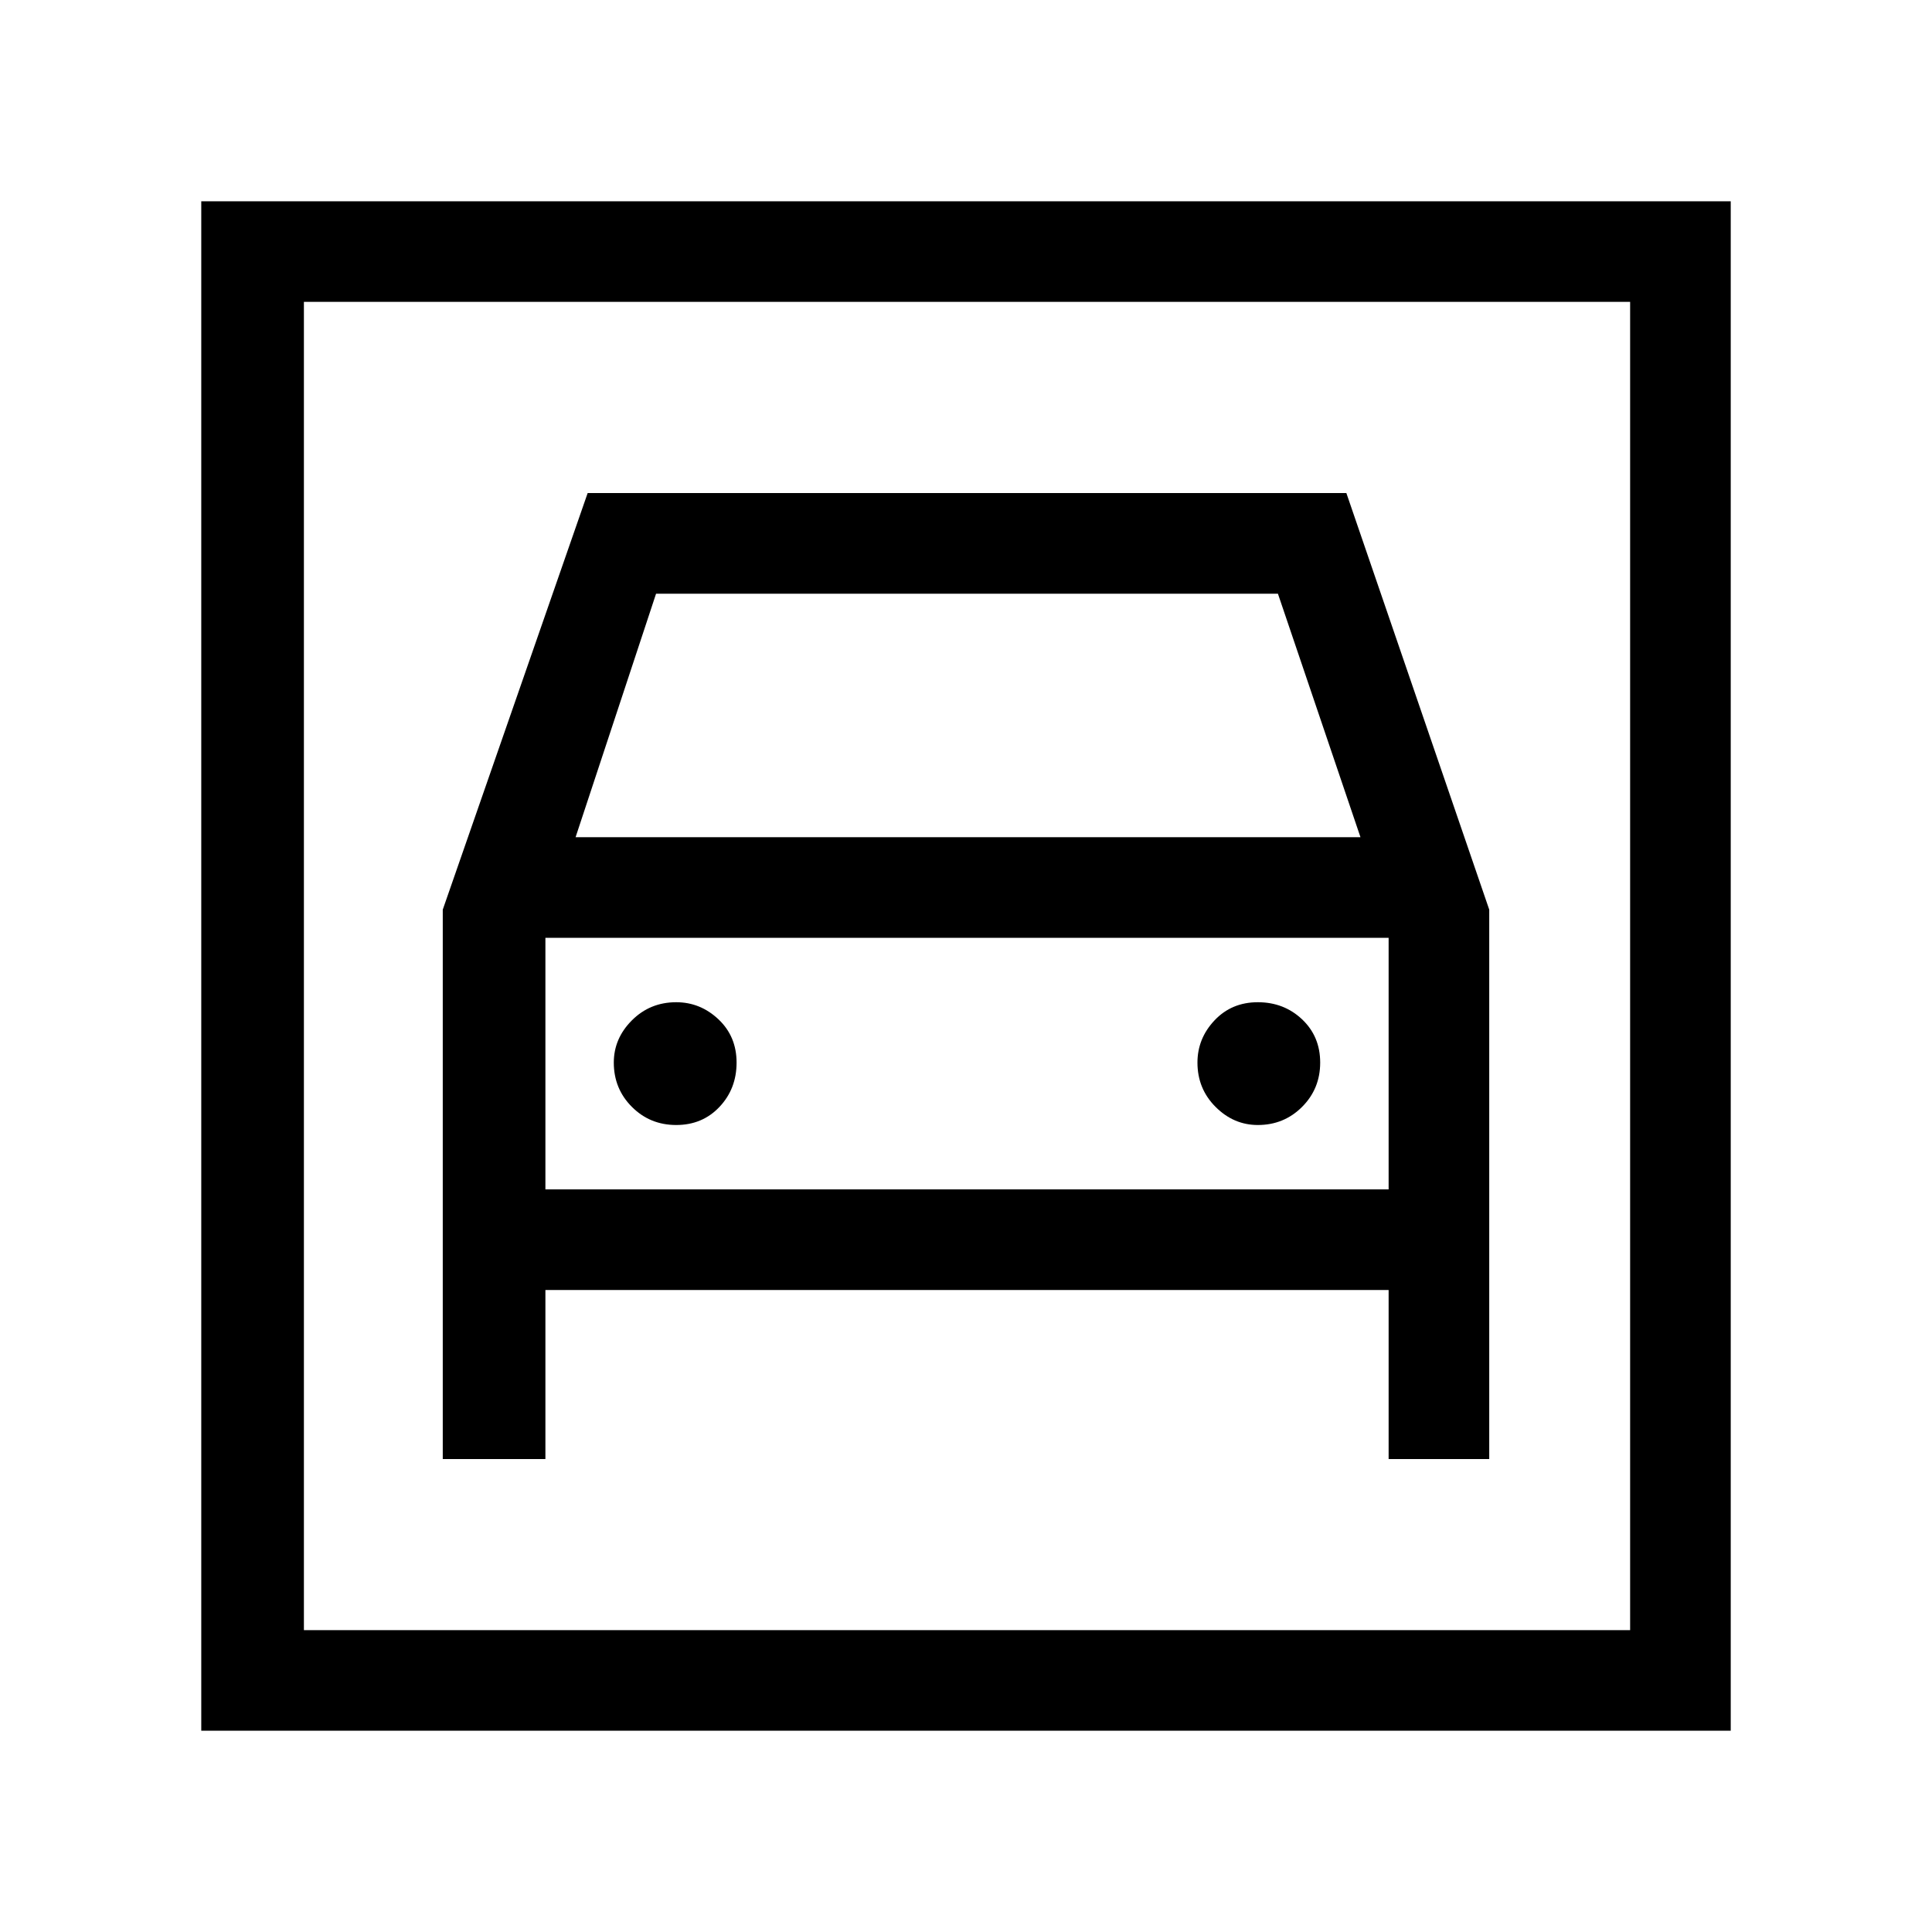 <svg xmlns="http://www.w3.org/2000/svg" viewBox="0 0 40 40"><path d="M4.167 35.833V4.167h31.666v31.666Zm2.125-2.083H33.75V6.25H6.292ZM14 23.292q.542 0 .896-.375T15.25 22q0-.542-.375-.896T14 20.75q-.542 0-.917.375t-.375.875q0 .542.375.917t.917.375Zm12.042 0q.541 0 .916-.375t.375-.917q0-.542-.375-.896t-.916-.354q-.542 0-.896.375t-.354.875q0 .542.375.917t.875.375ZM9.167 30.208h2.125v-3.5H28.75v3.5h2.083V18.833l-2.958-8.625H12.167l-3 8.625Zm2.75-12.875 1.666-5.041h12.875l1.709 5.041Zm-.625 7.292v-5.208H28.75v5.208Zm-5 9.125V6.25v27.5Z"/></svg>
